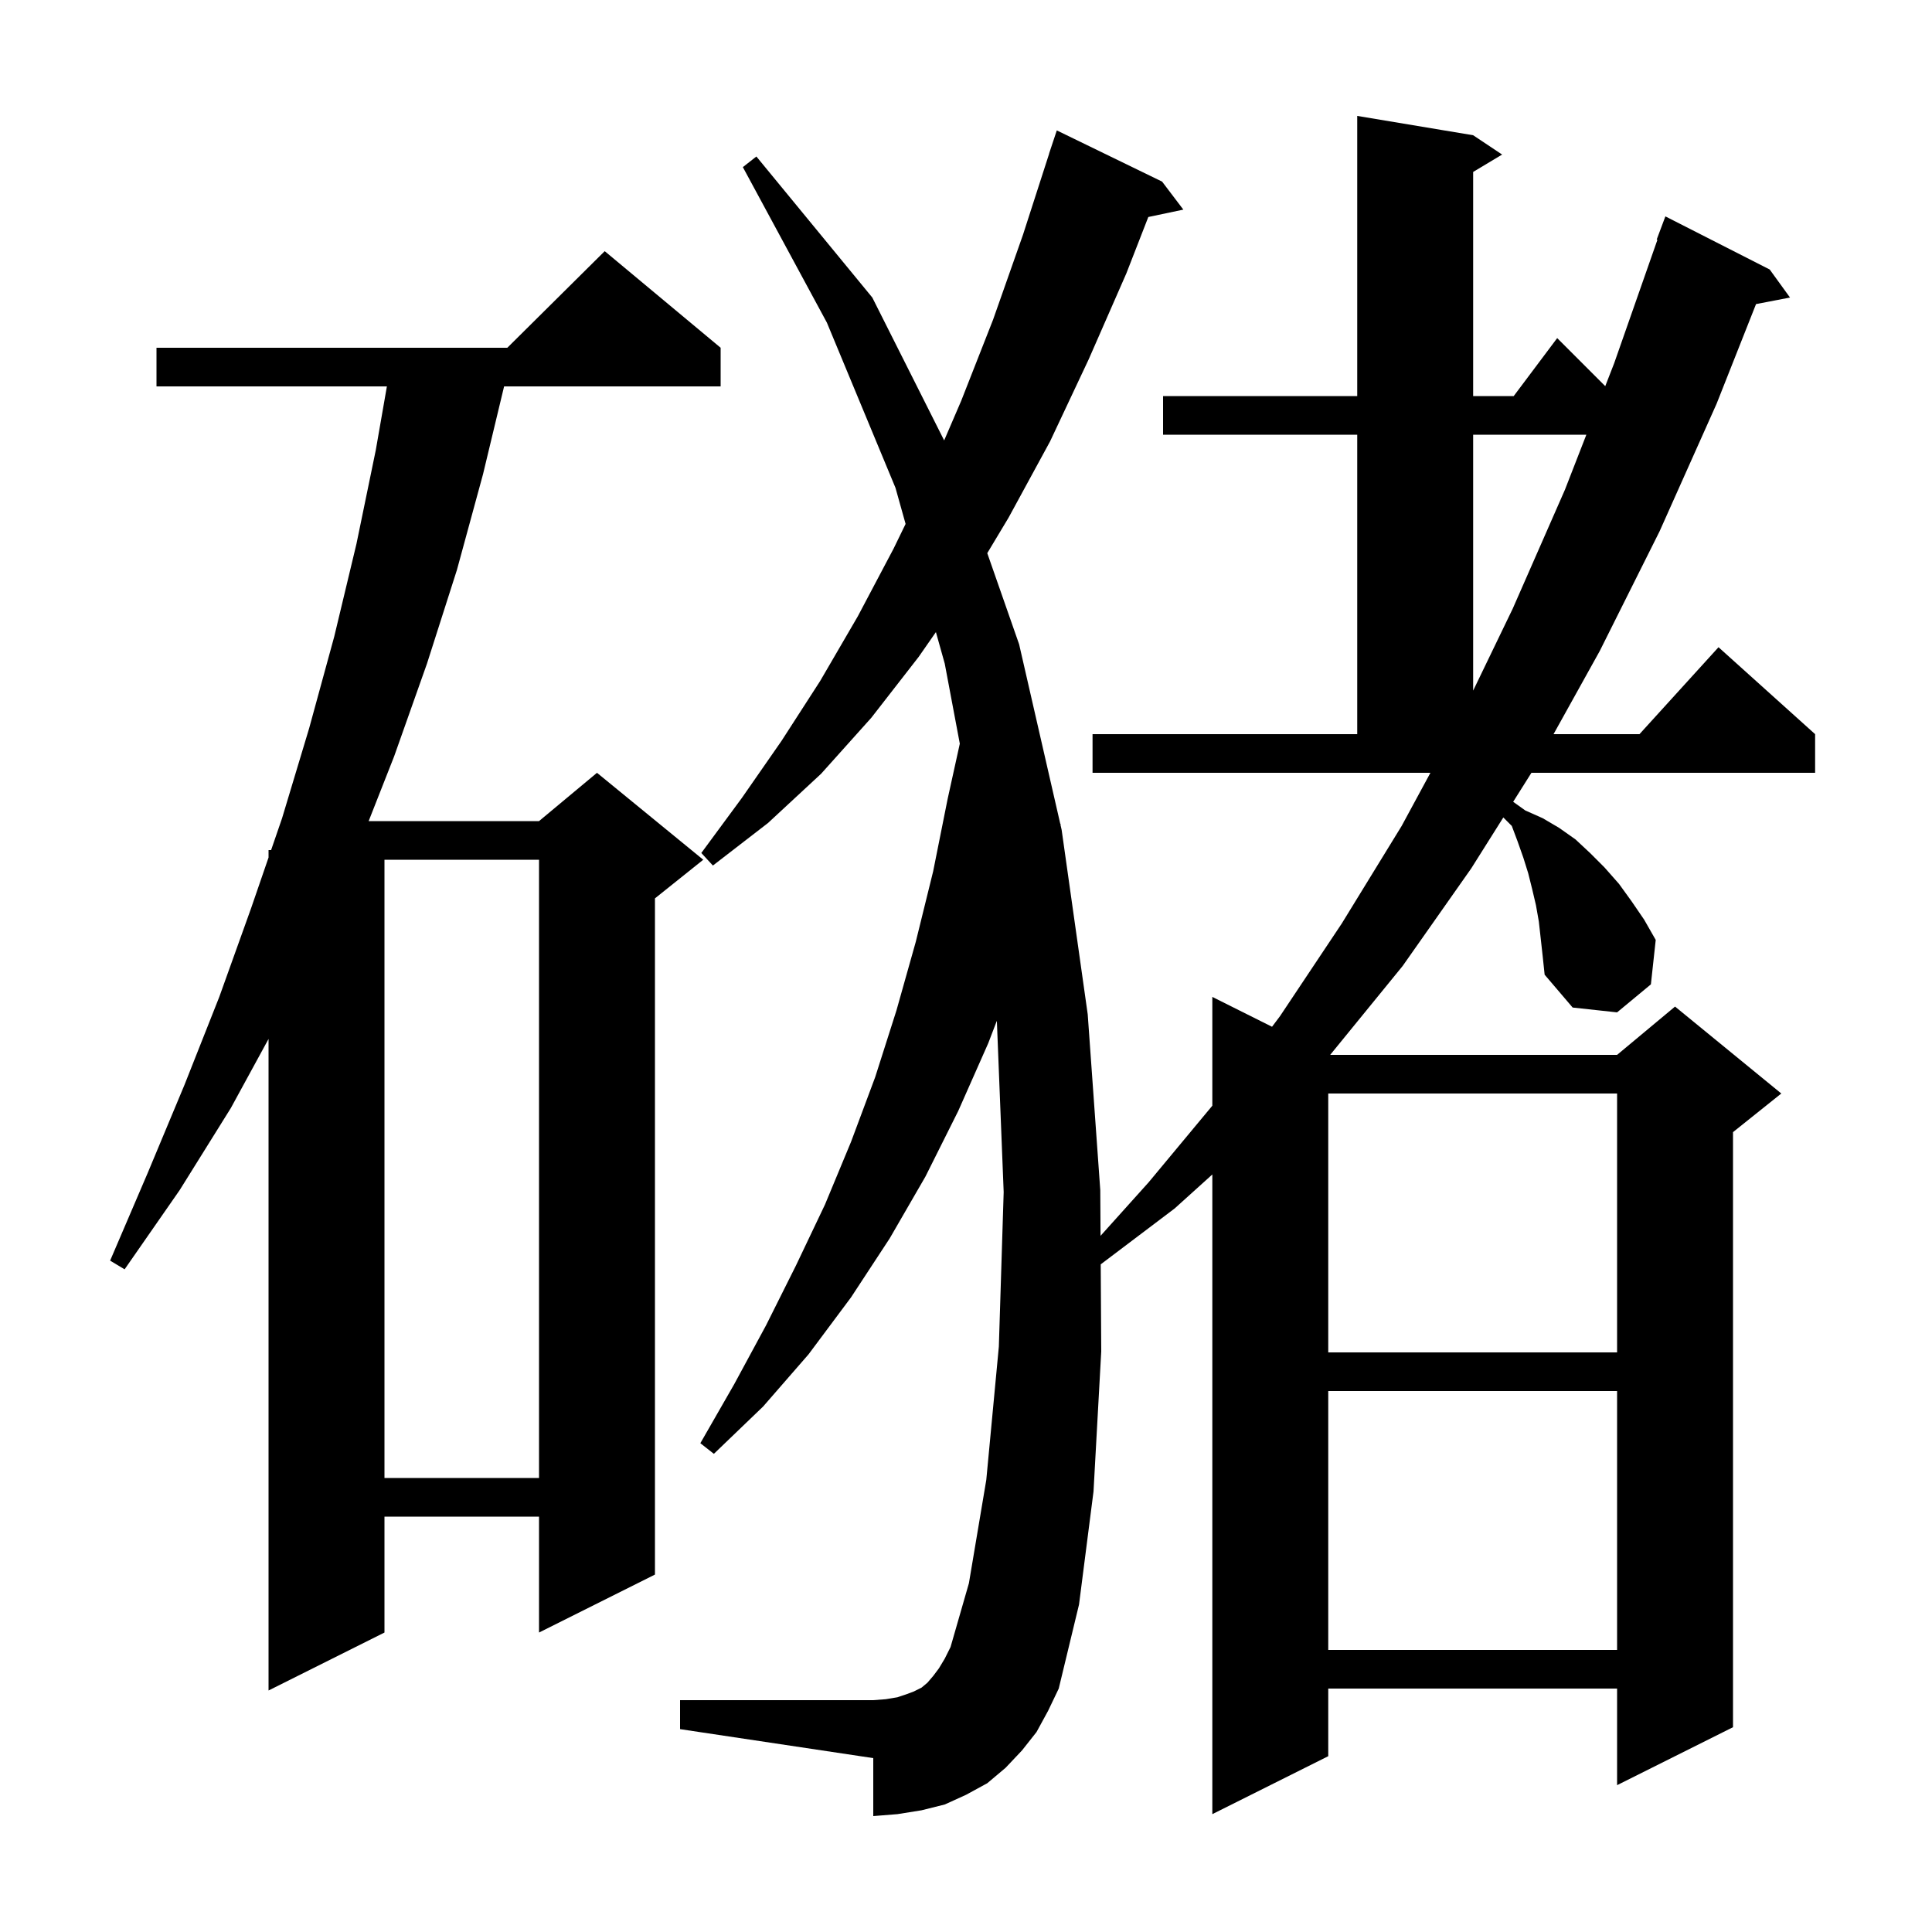 <svg xmlns="http://www.w3.org/2000/svg" xmlns:xlink="http://www.w3.org/1999/xlink" version="1.1" baseProfile="full" viewBox="0 0 200 200" width="200" height="200">
<g fill="black">
<path d="M 159.3 95.4 L 159.0 93.7 L 158.6 92.0 L 158.2 90.4 L 157.7 88.8 L 157.1 87.1 L 156.5 85.5 L 155.623 84.623 L 152.3 89.9 L 145.2 100.0 L 137.7 109.2 L 167.4 109.2 L 173.4 104.2 L 184.4 113.2 L 179.4 117.2 L 179.4 178.8 L 167.4 184.8 L 167.4 174.8 L 137.5 174.8 L 137.5 181.8 L 125.5 187.8 L 125.5 121.58 L 121.6 125.1 L 113.946 130.885 L 114.0 139.9 L 113.2 154.4 L 111.7 166.1 L 109.6 174.8 L 108.5 177.1 L 107.3 179.3 L 105.8 181.2 L 104.1 183.0 L 102.2 184.6 L 100.0 185.8 L 97.8 186.8 L 95.4 187.4 L 92.9 187.8 L 90.4 188.0 L 90.4 182.0 L 70.4 179.0 L 70.4 176.0 L 90.4 176.0 L 91.7 175.9 L 92.9 175.7 L 93.8 175.4 L 94.6 175.1 L 95.4 174.7 L 96.0 174.2 L 96.6 173.5 L 97.2 172.7 L 97.8 171.7 L 98.4 170.5 L 100.3 163.9 L 102.1 153.2 L 103.4 139.4 L 103.9 123.4 L 103.2 105.8 L 103.188 105.684 L 102.3 108.0 L 99.2 115.0 L 95.8 121.8 L 92.1 128.2 L 88.1 134.3 L 83.7 140.2 L 79.0 145.6 L 73.9 150.5 L 72.5 149.4 L 76.0 143.3 L 79.3 137.2 L 82.4 131.0 L 85.4 124.7 L 88.1 118.2 L 90.6 111.5 L 92.8 104.6 L 94.8 97.5 L 96.6 90.2 L 98.1 82.7 L 99.359 76.986 L 97.8 68.7 L 96.885 65.434 L 95.1 68.0 L 90.2 74.3 L 85.0 80.1 L 79.5 85.2 L 73.8 89.6 L 72.6 88.3 L 76.8 82.6 L 80.9 76.7 L 84.9 70.5 L 88.8 63.8 L 92.5 56.8 L 93.747 54.237 L 92.7 50.5 L 85.6 33.4 L 76.9 17.3 L 78.3 16.2 L 90.3 30.8 L 97.739 45.592 L 99.5 41.5 L 102.8 33.1 L 105.9 24.3 L 108.609 15.902 L 108.6 15.9 L 109.4 13.5 L 120.3 18.8 L 122.5 21.7 L 118.873 22.464 L 116.6 28.3 L 112.7 37.2 L 108.7 45.7 L 104.4 53.6 L 102.202 57.263 L 105.5 66.7 L 109.754 85.262 L 109.8 85.3 L 109.779 85.373 L 109.9 85.9 L 112.6 105.0 L 113.9 123.2 L 113.928 127.932 L 118.9 122.4 L 125.5 114.461 L 125.5 103.2 L 131.68 106.29 L 132.5 105.2 L 138.9 95.6 L 145.1 85.5 L 148.077 80.0 L 113.1 80.0 L 113.1 76.0 L 140.5 76.0 L 140.5 45.0 L 120.4 45.0 L 120.4 41.0 L 140.5 41.0 L 140.5 12.0 L 152.5 14.0 L 155.5 16.0 L 152.5 17.8 L 152.5 41.0 L 156.7 41.0 L 161.2 35.0 L 166.175 39.975 L 167.1 37.6 L 171.577 24.821 L 171.5 24.8 L 172.4 22.4 L 183.2 27.9 L 185.3 30.8 L 181.784 31.479 L 177.7 41.8 L 171.8 55.0 L 165.6 67.4 L 160.822 76.0 L 169.718 76.0 L 177.9 67.0 L 187.9 76.0 L 187.9 80.0 L 158.533 80.0 L 156.643 83.002 L 157.9 83.9 L 159.7 84.7 L 161.4 85.7 L 163.1 86.9 L 164.6 88.3 L 166.1 89.8 L 167.6 91.5 L 168.9 93.3 L 170.2 95.2 L 171.4 97.3 L 170.9 101.9 L 167.4 104.8 L 162.8 104.3 L 159.9 100.9 L 159.7 99.0 Z M 74.6 36.0 L 74.6 40.0 L 52.184 40.0 L 50.0 49.1 L 47.3 59.0 L 44.2 68.7 L 40.8 78.3 L 38.163 85.0 L 55.8 85.0 L 61.8 80.0 L 72.8 89.0 L 67.8 93.0 L 67.8 163.0 L 55.8 169.0 L 55.8 157.0 L 39.8 157.0 L 39.8 169.0 L 27.8 175.0 L 27.8 107.55 L 23.9 114.7 L 18.6 123.2 L 12.9 131.4 L 11.4 130.5 L 15.3 121.4 L 19.1 112.3 L 22.7 103.2 L 26.0 94.0 L 27.8 88.769 L 27.8 88.0 L 28.065 88.0 L 29.2 84.7 L 32.0 75.4 L 34.6 65.9 L 36.9 56.3 L 38.9 46.6 L 40.051 40.0 L 16.2 40.0 L 16.2 36.0 L 52.517 36.0 L 62.6 26.0 Z M 137.5 144.0 L 137.5 170.8 L 167.4 170.8 L 167.4 144.0 Z M 39.8 89.0 L 39.8 153.0 L 55.8 153.0 L 55.8 89.0 Z M 137.5 113.2 L 137.5 140.0 L 167.4 140.0 L 167.4 113.2 Z M 152.5 45.0 L 152.5 71.493 L 156.6 63.0 L 162.0 50.7 L 164.219 45.0 Z " />
</g>
</svg>
